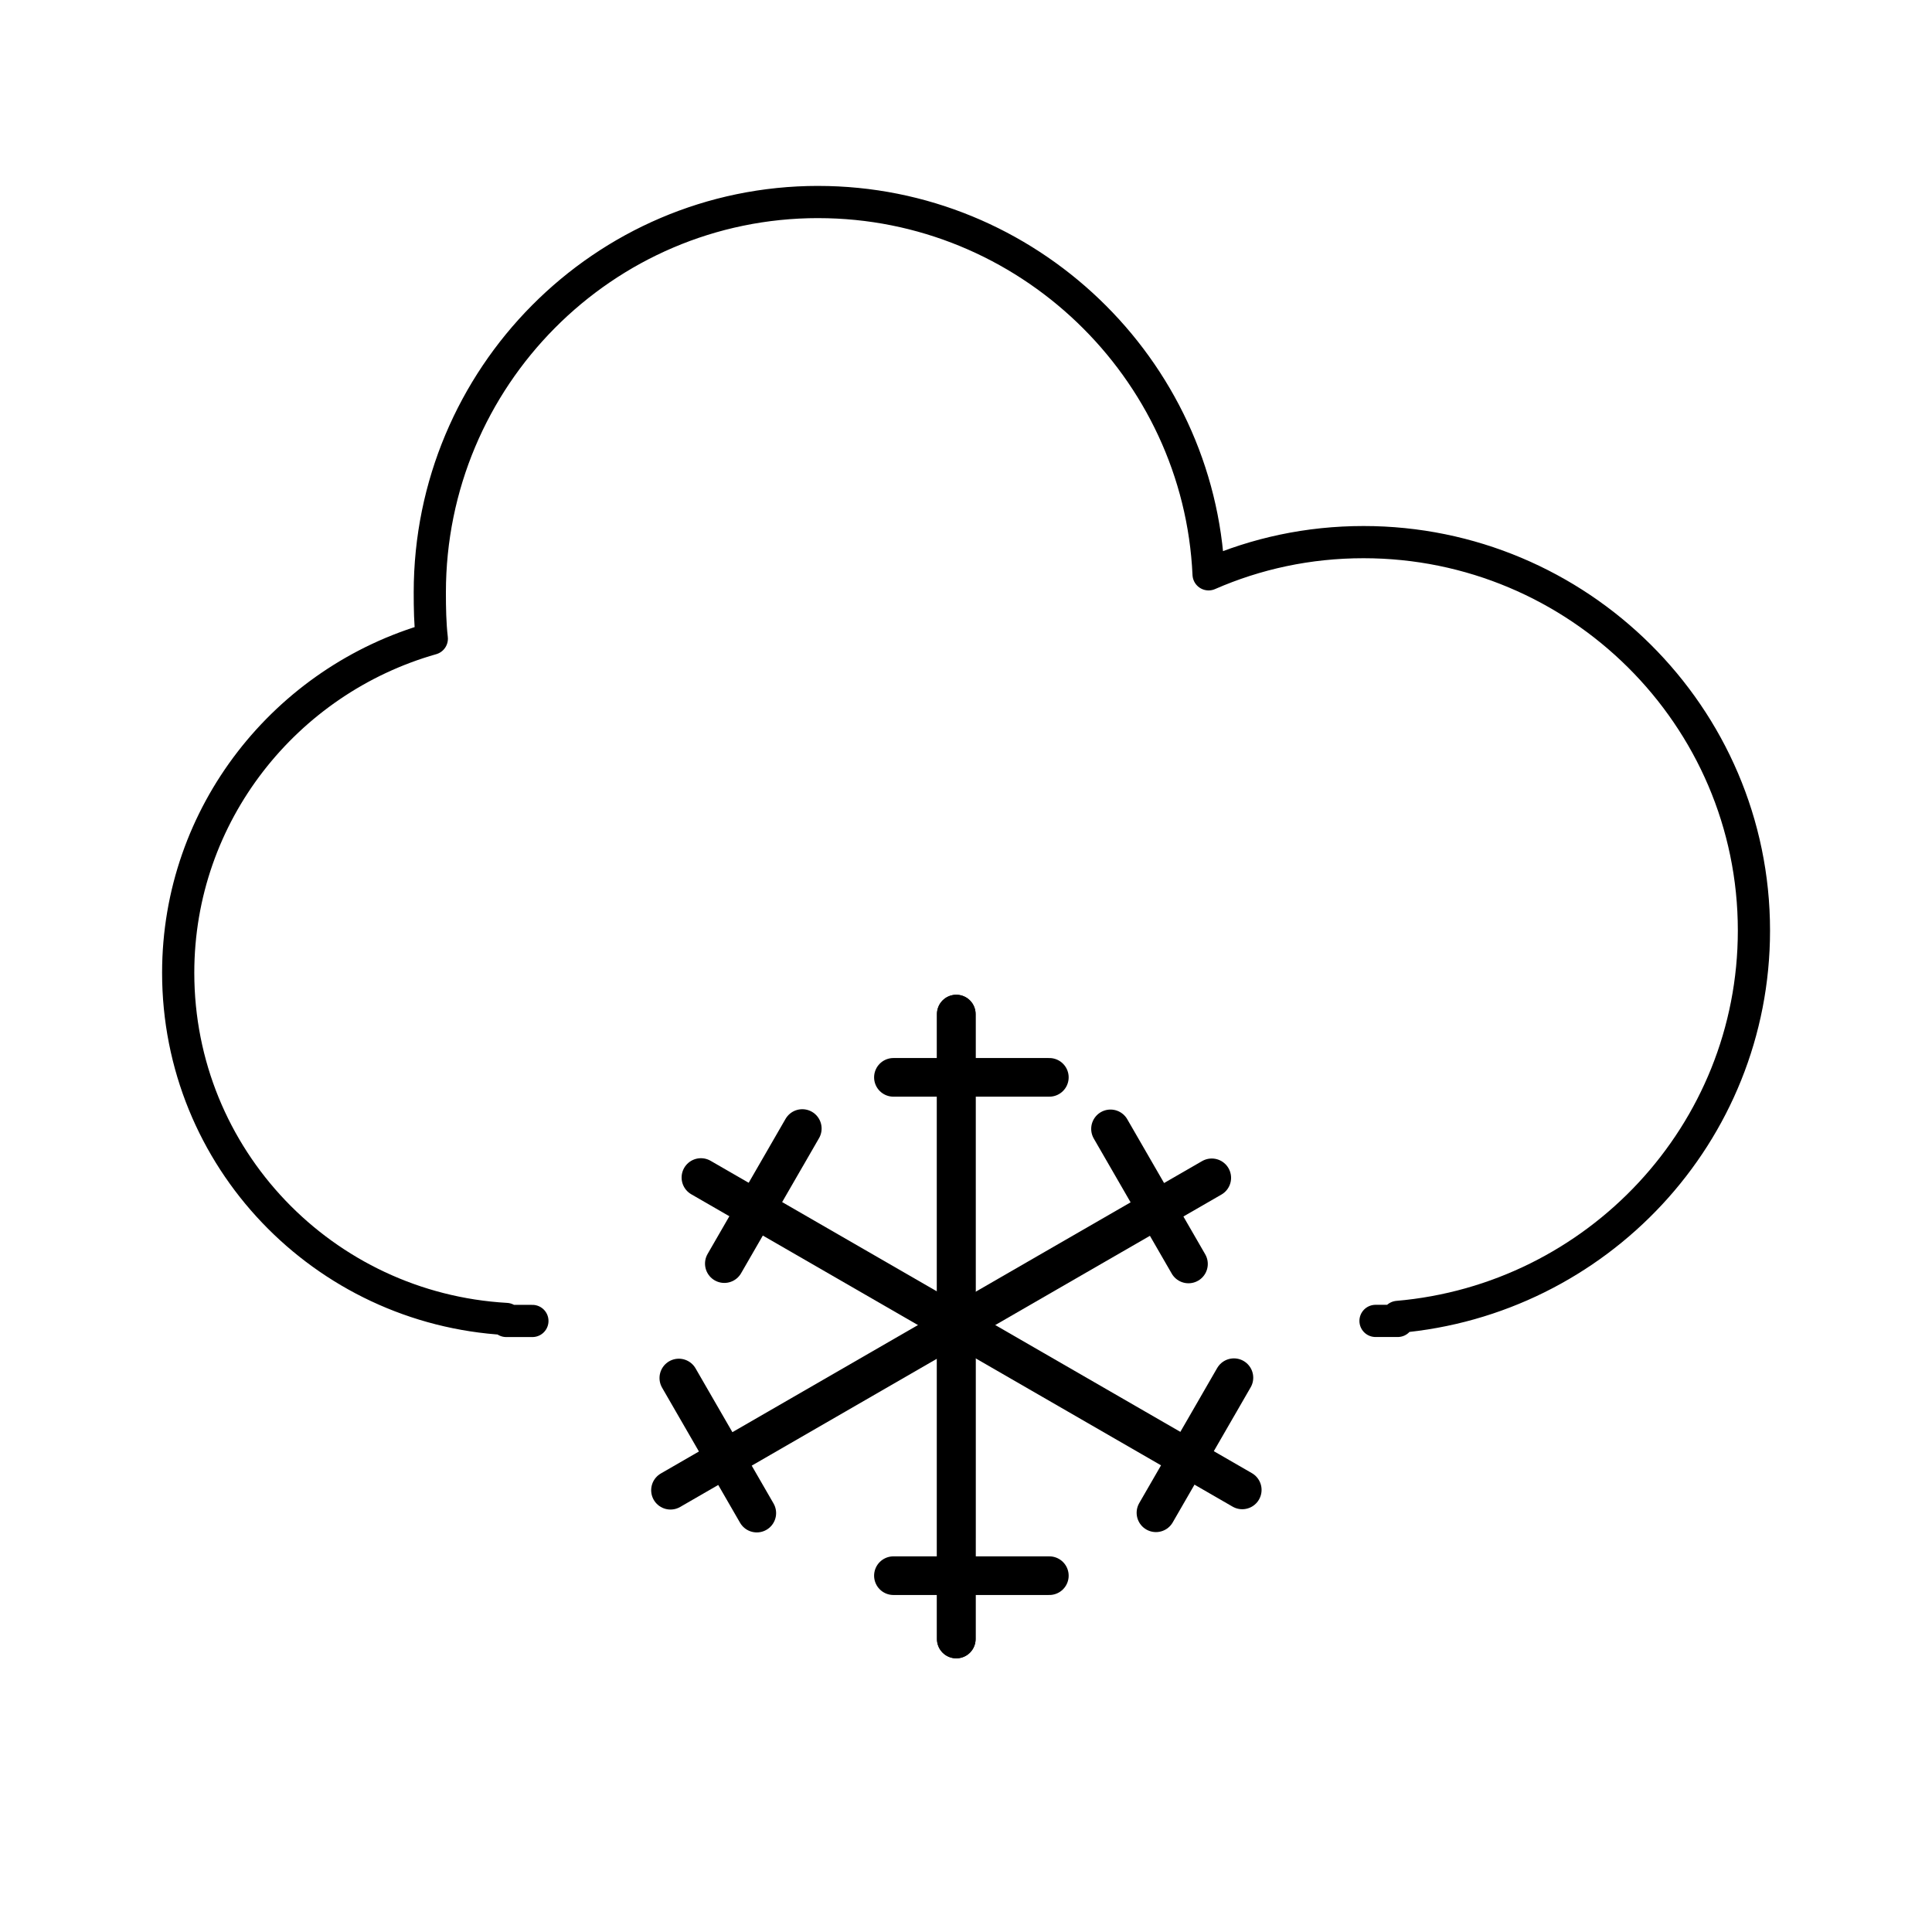 <?xml version="1.0" encoding="UTF-8" standalone="no"?>
<!-- Created with Inkscape (http://www.inkscape.org/) -->

<svg
   xmlns:dc="http://purl.org/dc/elements/1.1/"
   xmlns:cc="http://creativecommons.org/ns#"
   xmlns:rdf="http://www.w3.org/1999/02/22-rdf-syntax-ns#"
   xmlns:svg="http://www.w3.org/2000/svg"
   xmlns="http://www.w3.org/2000/svg"
   version="1.1"
   width="30"
   height="30"
   id="svg2">
  <defs
     id="defs4" />
  <g
     transform="translate(0,-1022.362)"
     id="layer1">
    <path
       d="m 34.318,1045.211 c -2.269,2.269 -1.151,1.151 -1.151,1.151 l 0,0 0.024,-0.024 -0.502,0.501"
       id="path4150"
       style="fill:#000000;fill-opacity:0;stroke:#000000;stroke-width:0.5;stroke-linecap:round;stroke-linejoin:miter;stroke-miterlimit:4;stroke-opacity:1;stroke-dasharray:none" />
    <g
       transform="translate(10.461,4.928)"
       id="g4154"
       style="fill:#000000;fill-opacity:0">
      <path
         d="m 25.817,1034.899 c 0,-3.209 -1.68e-4,-1.628 -1.68e-4,-1.628 l 0,0 0,0.034 1.68e-4,-0.709"
         id="path4156"
         style="fill:#000000;fill-opacity:0;stroke:#000000;stroke-width:0.5;stroke-linecap:round;stroke-linejoin:miter;stroke-miterlimit:4;stroke-opacity:1;stroke-dasharray:none" />
      <path
         d="m 24.665,1033.747 c 3.209,0 1.628,-2e-4 1.628,-2e-4 l 0,0 -0.034,0 0.709,2e-4"
         id="path4158"
         style="fill:#000000;fill-opacity:0;stroke:#000000;stroke-width:0.5;stroke-linecap:round;stroke-linejoin:miter;stroke-miterlimit:4;stroke-opacity:1;stroke-dasharray:none" />
    </g>
    <path
       d="m 21.359,20.511 0.345,0 0,-0.062 c 3.089,-0.266 5.531,-2.845 5.531,-6 0,-3.332 -2.73,-6.031 -6.062,-6.031 -0.858,0 -1.667,0.177 -2.406,0.5 -0.146,-3.206 -2.82,-5.781 -6.062,-5.781 l 0,-3e-4 0,0 c -3.336,0 -6.031,2.727 -6.031,6.062 0,0.241 0.004,0.485 0.031,0.719 -2.263,0.643 -3.938,2.718 -3.938,5.188 0,2.878 2.256,5.214 5.094,5.375 l 0,0.031 0.312,0 0.094,0"
       transform="translate(0,1022.362)"
       id="path4265"
       style="fill:none;stroke:#000000;stroke-width:0.5;stroke-linecap:round;stroke-linejoin:round;stroke-miterlimit:4;stroke-opacity:1;stroke-dasharray:none" />
    <path
       d="m 37.318,1047.211 c -2.269,2.269 -1.151,1.151 -1.151,1.151 l 0,0 0.024,-0.024 -0.502,0.501"
       id="path4247"
       style="fill:#000000;fill-opacity:0;stroke:#000000;stroke-width:0.5;stroke-linecap:round;stroke-linejoin:miter;stroke-miterlimit:4;stroke-opacity:1;stroke-dasharray:none" />
    <path
       d="m 42.318,1045.211 c -2.269,2.269 -1.151,1.151 -1.151,1.151 l 0,0 0.024,-0.024 -0.502,0.501"
       id="path4249"
       style="fill:#000000;fill-opacity:0;stroke:#000000;stroke-width:0.5;stroke-linecap:round;stroke-linejoin:miter;stroke-miterlimit:4;stroke-opacity:1;stroke-dasharray:none" />
    <path
       d="m 45.318,1047.211 c -2.269,2.269 -1.151,1.151 -1.151,1.151 l 0,0 0.024,-0.024 -0.502,0.501"
       id="path4251"
       style="fill:#000000;fill-opacity:0;stroke:#000000;stroke-width:0.5;stroke-linecap:round;stroke-linejoin:miter;stroke-miterlimit:4;stroke-opacity:1;stroke-dasharray:none" />
    <path
       d="m 14.849,1038.109 c 0,3.851 2.4e-4,6.754 2.4e-4,6.754 l 0,0 0,0.343 -2.4e-4,2.607"
       id="path4351"
       style="fill:none;stroke:#000000;stroke-width:0.6;stroke-linecap:round;stroke-linejoin:miter;stroke-miterlimit:4;stroke-opacity:1;stroke-dasharray:none" />
    <path
       d="m 13.873,1046.829 c 3.851,0 1.954,0 1.954,0 l 0,0 -0.041,0 0.041,0"
       id="path4353"
       style="fill:none;stroke:#000000;stroke-width:0.6;stroke-linecap:round;stroke-linejoin:miter;stroke-miterlimit:4;stroke-opacity:1;stroke-dasharray:none" />
    <path
       d="m 14.849,1038.108 c 0,3.851 2.4e-4,6.754 2.4e-4,6.754 l 0,0 0,0.343 -2.4e-4,2.607"
       id="path4355"
       style="fill:none;stroke:#000000;stroke-width:0.6;stroke-linecap:round;stroke-linejoin:miter;stroke-miterlimit:4;stroke-opacity:1;stroke-dasharray:none" />
    <path
       d="m 13.873,1039.091 c 3.851,0 1.954,0 1.954,0 l 0,0 -0.041,0 0.041,0"
       id="path4357"
       style="fill:none;stroke:#000000;stroke-width:0.6;stroke-linecap:round;stroke-linejoin:miter;stroke-miterlimit:4;stroke-opacity:1;stroke-dasharray:none" />
    <g
       transform="matrix(0.966,-0.259,0.259,0.966,-269.53,39.457)"
       id="g4430"
       style="stroke-width:0.6;stroke-miterlimit:4;stroke-dasharray:none">
      <path
         d="m 11.569,1039.53 c 2.723,2.723 4.776,4.775 4.776,4.775 l 0,0 0.242,0.242 1.844,1.844"
         id="path4361"
         style="fill:none;stroke:#000000;stroke-width:0.6;stroke-linecap:round;stroke-linejoin:miter;stroke-miterlimit:4;stroke-opacity:1;stroke-dasharray:none" />
      <path
         d="m 17.045,1046.387 c 2.723,-2.723 1.382,-1.382 1.382,-1.382 l 0,0 -0.029,0.029 0.029,-0.029"
         id="path4363"
         style="fill:none;stroke:#000000;stroke-width:0.6;stroke-linecap:round;stroke-linejoin:miter;stroke-miterlimit:4;stroke-opacity:1;stroke-dasharray:none" />
      <path
         d="m 11.574,1040.915 c 2.723,-2.723 1.382,-1.382 1.382,-1.382 l 0,0 -0.029,0.029 0.029,-0.029"
         id="path4367"
         style="fill:none;stroke:#000000;stroke-width:0.6;stroke-linecap:round;stroke-linejoin:miter;stroke-miterlimit:4;stroke-opacity:1;stroke-dasharray:none" />
    </g>
    <g
       transform="matrix(0.966,0.259,-0.259,0.966,270.251,31.692)"
       id="g4425"
       style="stroke-width:0.6;stroke-miterlimit:4;stroke-dasharray:none">
      <path
         d="m 11.569,1046.391 c 2.723,-2.723 4.775,-4.776 4.775,-4.776 l 0,0 0.242,-0.242 1.844,-1.843"
         id="path4381"
         style="fill:none;stroke:#000000;stroke-width:0.6;stroke-linecap:round;stroke-linejoin:miter;stroke-miterlimit:4;stroke-opacity:1;stroke-dasharray:none" />
      <path
         d="m 18.427,1040.915 c -2.723,-2.723 -1.382,-1.382 -1.382,-1.382 l 0,0 0.029,0.029 -0.029,-0.029"
         id="path4383"
         style="fill:none;stroke:#000000;stroke-width:0.6;stroke-linecap:round;stroke-linejoin:miter;stroke-miterlimit:4;stroke-opacity:1;stroke-dasharray:none" />
      <path
         d="m 12.955,1046.387 c -2.723,-2.723 -1.382,-1.382 -1.382,-1.382 l 0,0 0.029,0.029 -0.029,-0.029"
         id="path4387"
         style="fill:none;stroke:#000000;stroke-width:0.6;stroke-linecap:round;stroke-linejoin:miter;stroke-miterlimit:4;stroke-opacity:1;stroke-dasharray:none" />
    </g>
  </g>
</svg>
